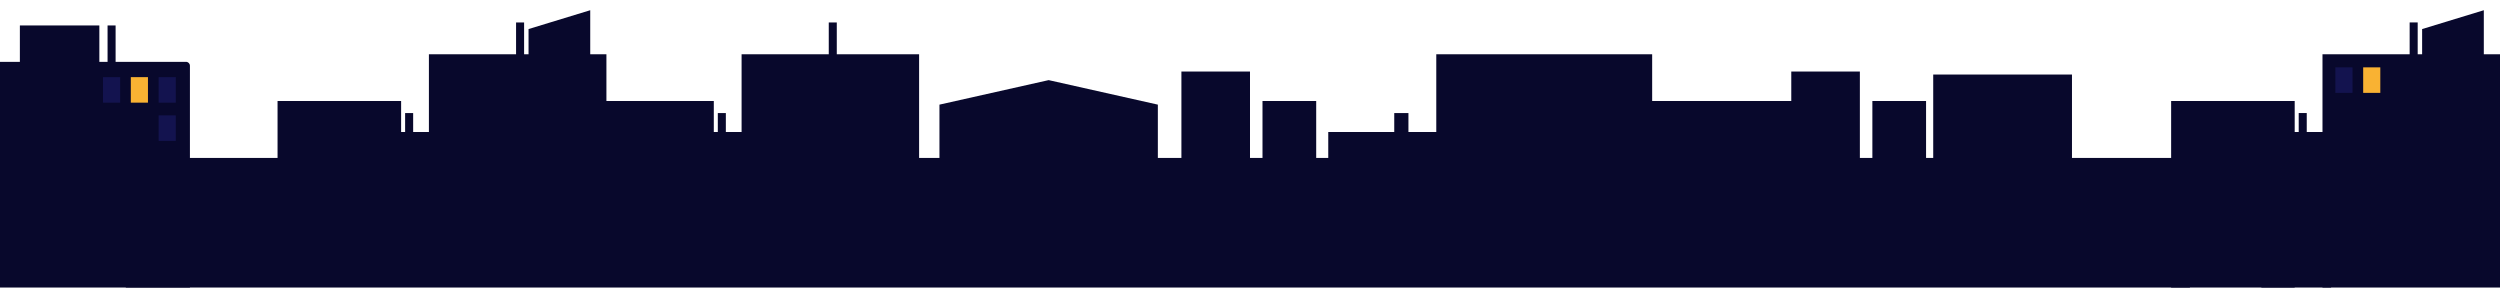 <?xml version="1.0" encoding="UTF-8"?>
<svg width="1920px" height="221px" viewBox="0 0 1920 221" version="1.1" xmlns="http://www.w3.org/2000/svg" xmlns:xlink="http://www.w3.org/1999/xlink">
    <title>edificios</title>
    <g id="edificios" stroke="none" stroke-width="1" fill="none" fill-rule="evenodd">
        <g id="Pie-edificios-2" transform="translate(0, 7)" fill-rule="nonzero">
            <path d="M0,40.49 L142.86,40.49 C144.517,40.49 145.86,41.833 145.86,43.49 L145.86,213.83 L0,213.83 L0,40.49 Z" id="Path" fill="#08082C"></path>
            <rect id="Rectangle" fill="#13134F" x="121.83" y="52.24" width="13.16" height="19.6"></rect>
            <rect id="Rectangle" fill="#13134F" x="121.83" y="81.59" width="13.16" height="19.6"></rect>
            <rect id="Rectangle" fill="#F9B233" x="100.47" y="52.24" width="13.16" height="19.6"></rect>
            <rect id="Rectangle" fill="#13134F" x="79.12" y="52.24" width="13.16" height="19.6"></rect>
            <rect id="Rectangle" fill="#08082C" x="15.26" y="12.55" width="61.04" height="29.15"></rect>
            <rect id="Rectangle" fill="#08082C" x="82.61" y="12.55" width="6.17" height="29.15"></rect>
            <rect id="Rectangle" fill="#08082C" x="1736.73" y="94.38" width="53.54" height="119.47"></rect>
            <rect id="Rectangle" fill="#08082C" x="1667.43" y="70.55" width="94.9" height="143.3"></rect>
            <rect id="Rectangle" fill="#08082C" x="1783.67" y="34.69" width="136.33" height="179.16"></rect>
            <rect id="Rectangle" fill="#F9B233" x="1814.92" y="44.73" width="13.16" height="19.6"></rect>
            <rect id="Rectangle" fill="#13134F" x="1793.56" y="44.73" width="13.16" height="19.6"></rect>
            <rect id="Rectangle" fill="#08082C" x="1765.41" y="79.81" width="6.17" height="29.15"></rect>
            <rect id="Rectangle" fill="#08082C" x="1850.61" y="10.23" width="6.17" height="27.11"></rect>
            <polygon id="Path" fill="#08082C" points="1907.57 39.49 1860.19 39.49 1860.19 15.32 1907.57 0.85"></polygon>
            <polygon id="Path" fill="#08082C" points="1591.28 50.26 1484.71 50.26 1484.71 114.27 1479.22 114.27 1479.22 70.55 1437.98 70.55 1437.98 114.27 1428.38 114.27 1428.38 47.92 1375.7 47.92 1375.7 70.55 1268.86 70.55 1268.86 34.69 1103.06 34.69 1103.06 94.38 1081.68 94.38 1081.68 79.81 1070.78 79.81 1070.78 94.38 1020.1 94.38 1020.1 114.27 1010.84 114.27 1010.84 70.55 969.6 70.55 969.6 114.27 960 114.27 960 47.92 907.32 47.92 907.32 114.27 889.23 114.27 889.23 73.36 805.37 54.53 721.5 73.36 721.5 114.27 705.87 114.27 705.87 34.69 642.65 34.69 642.65 10.23 636.49 10.23 636.49 34.69 569.54 34.69 569.54 94.38 557.45 94.38 557.45 79.81 551.28 79.81 551.28 94.38 548.2 94.38 548.2 70.55 465.73 70.55 465.73 34.69 453.3 34.69 453.3 0.85 405.92 15.32 405.92 34.69 402.51 34.69 402.51 10.23 396.34 10.23 396.34 34.69 329.4 34.69 329.4 94.38 317.3 94.38 317.3 79.81 311.13 79.81 311.13 94.38 308.06 94.38 308.06 70.55 213.16 70.55 213.16 114.27 96.62 114.27 96.62 213.85 1681.85 213.85 1681.85 114.27 1591.28 114.27"></polygon>
        </g>
    </g>
</svg>